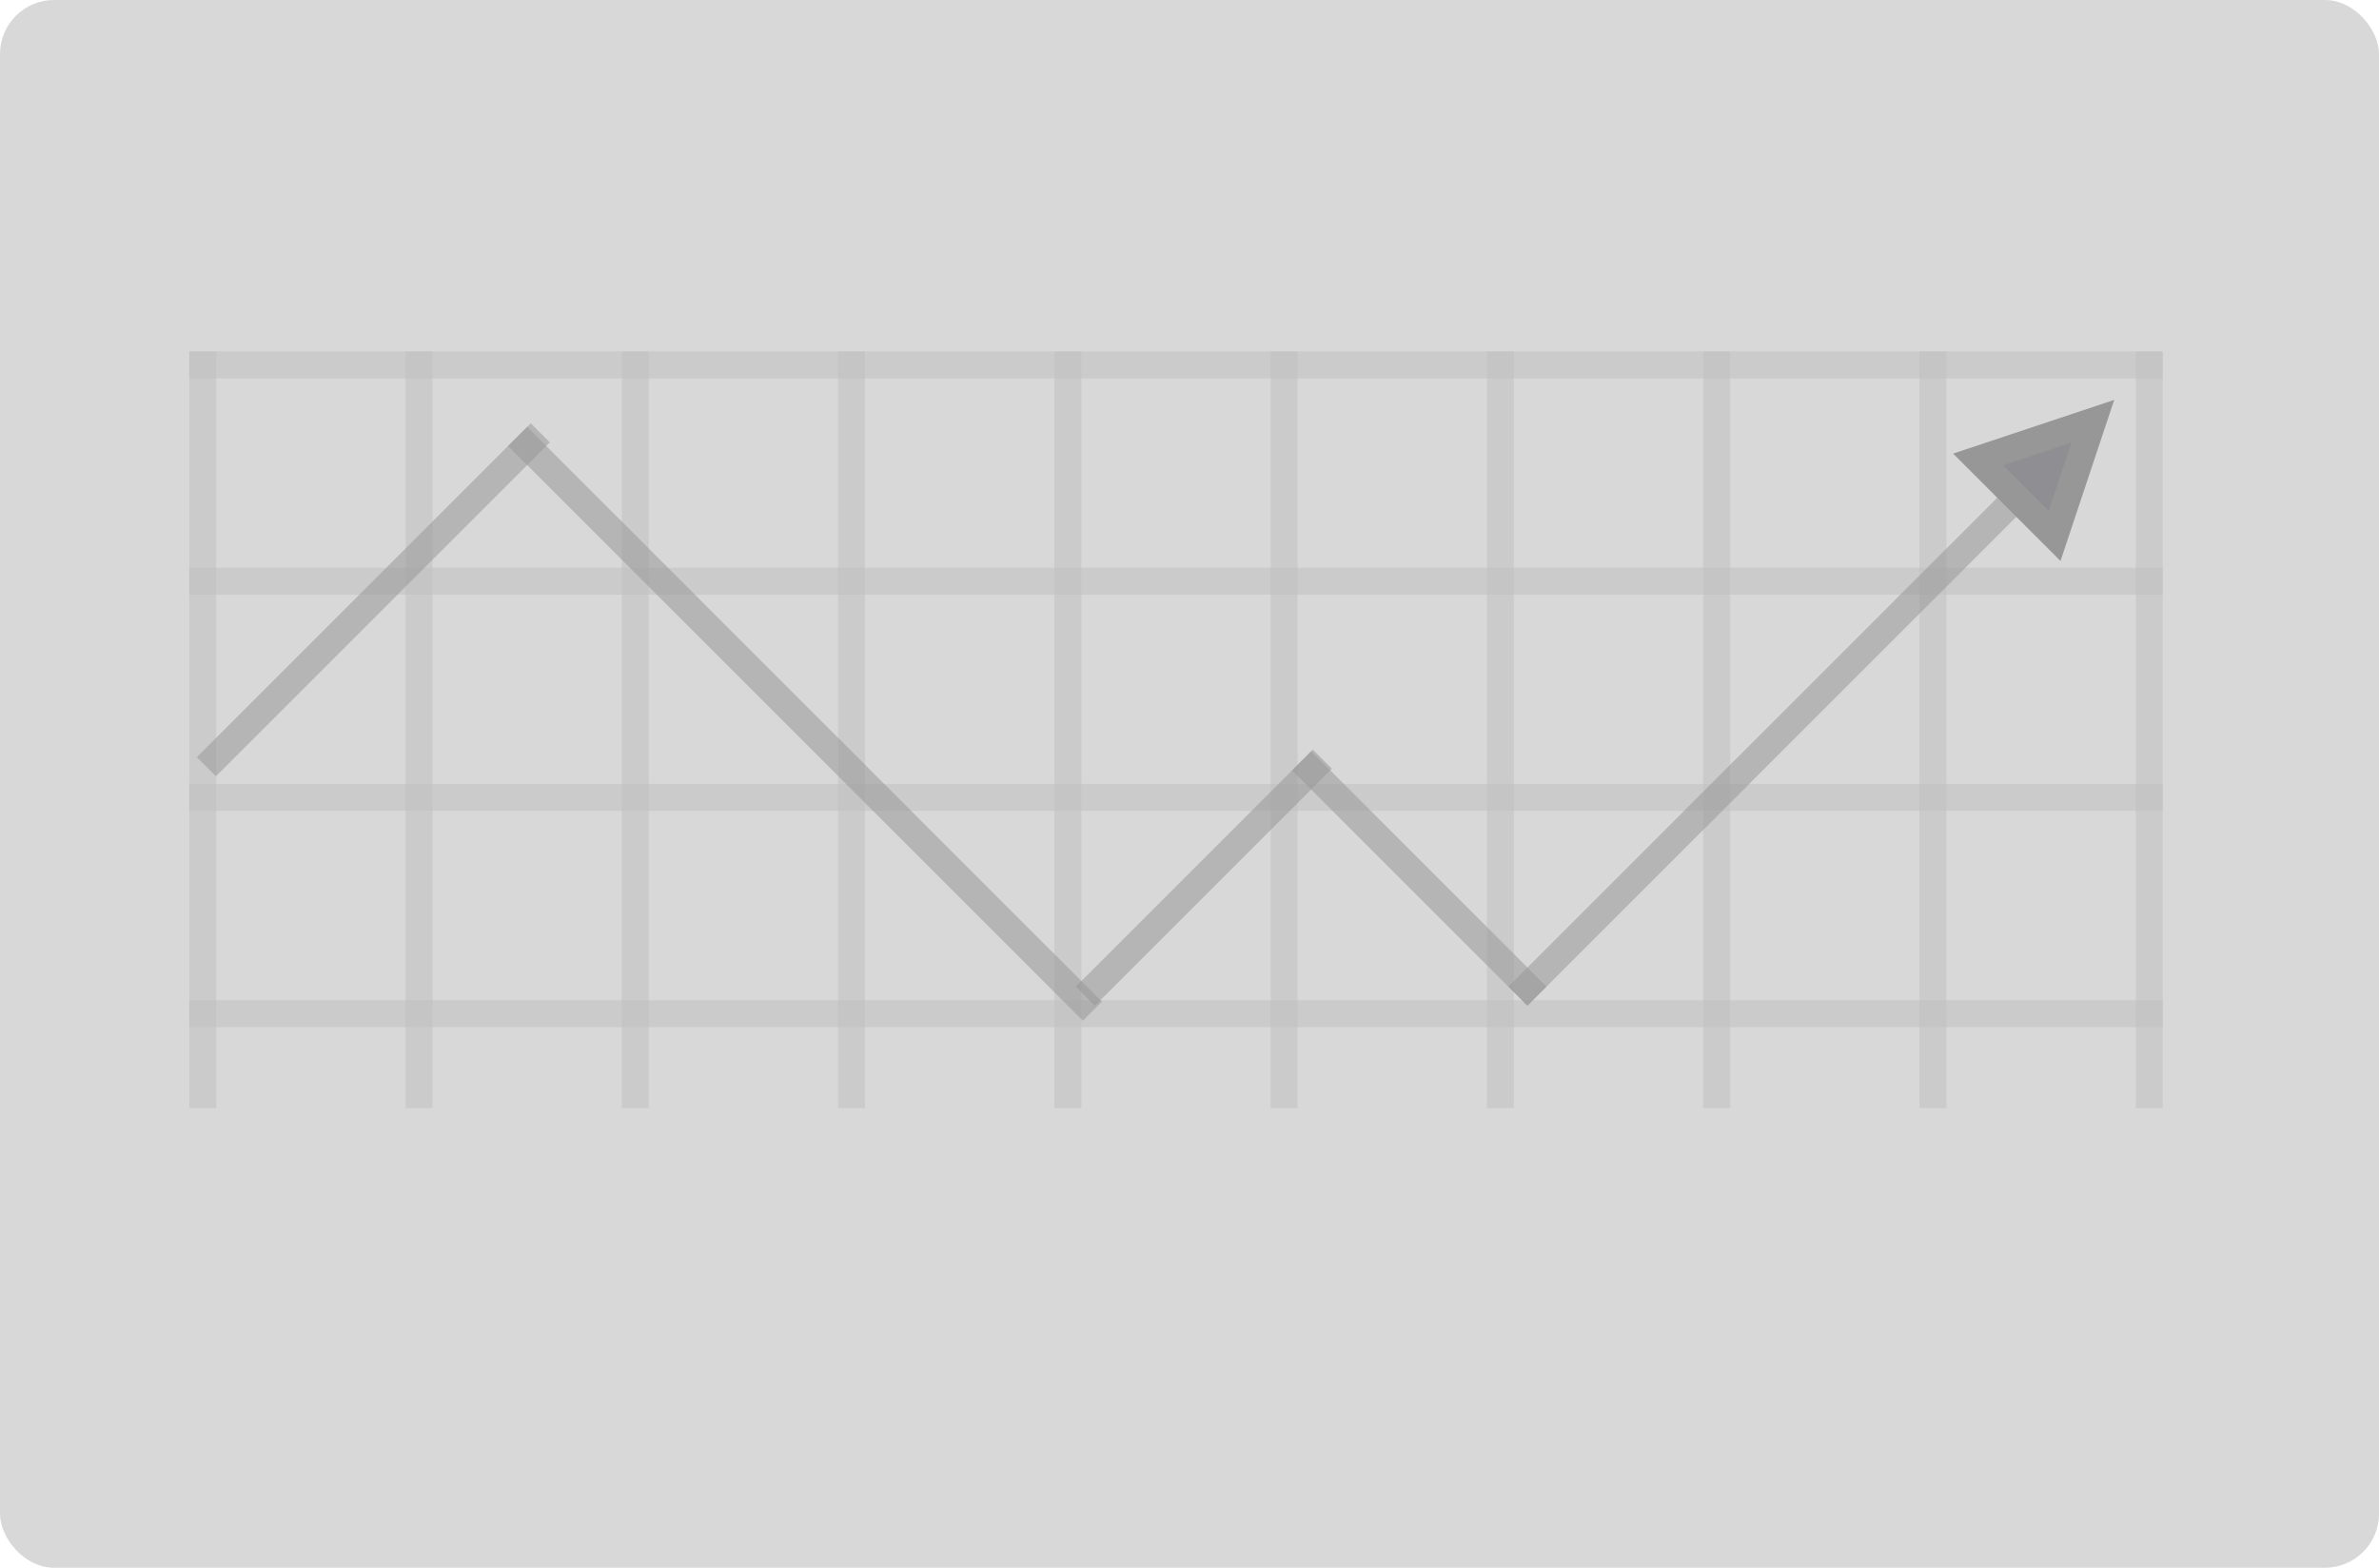 <?xml version="1.0" encoding="UTF-8"?>
<svg width="88px" height="58px" viewBox="0 0 88 58" version="1.1" xmlns="http://www.w3.org/2000/svg" xmlns:xlink="http://www.w3.org/1999/xlink">
    <!-- Generator: Sketch 43.2 (39069) - http://www.bohemiancoding.com/sketch -->
    <title>Grow</title>
    <desc>Created with Sketch.</desc>
    <defs></defs>
    <g id="Welcome" stroke="none" stroke-width="1" fill="none" fill-rule="evenodd">
        <g id="Grow">
            <rect id="Screen" fill="#D8D8D8" x="0" y="0" width="88" height="58" rx="2"></rect>
            <g id="Grid" opacity="0.461" transform="translate(7, 12)" stroke="#979797" stroke-linecap="square">
                <path d="M0.5,1.5 L72.5,1.5" id="Line" opacity="0.404"></path>
                <path d="M0.5,9.5 L72.5,9.5" id="Line" opacity="0.404"></path>
                <path d="M0.5,17.5 L72.5,17.5" id="Line" opacity="0.404"></path>
                <path d="M0.5,25.5 L72.5,25.5" id="Line" opacity="0.404"></path>
                <path d="M8.5,1.5 L8.5,28.5" id="Line" opacity="0.404"></path>
                <path d="M16.5,1.5 L16.5,28.5" id="Line" opacity="0.404"></path>
                <path d="M24.5,1.5 L24.5,28.5" id="Line" opacity="0.404"></path>
                <path d="M32.5,1.5 L32.5,28.5" id="Line" opacity="0.404"></path>
                <path d="M40.5,1.5 L40.5,28.5" id="Line" opacity="0.404"></path>
                <path d="M48.5,1.5 L48.5,28.5" id="Line" opacity="0.404"></path>
                <path d="M56.5,1.5 L56.5,28.5" id="Line" opacity="0.404"></path>
                <path d="M64.5,1.5 L64.5,28.5" id="Line" opacity="0.404"></path>
                <path d="M72.5,1.5 L72.5,28.5" id="Line" opacity="0.404"></path>
                <path d="M0.5,1.5 L0.5,28.5" id="Line" opacity="0.404"></path>
            </g>
            <path d="M7.989,28.011 L19.633,16.367" id="Line" stroke="#979797" opacity="0.525" stroke-linecap="square"></path>
            <path d="M19.5,16.5 L40.055,37.055" id="Line" stroke="#979797" opacity="0.525" stroke-linecap="square"></path>
            <path d="M40.5,36.5 L48.562,28.438" id="Line" stroke="#979797" opacity="0.525" stroke-linecap="square"></path>
            <path d="M48.5,28.5 L56.5,36.5" id="Line" stroke="#979797" opacity="0.525" stroke-linecap="square"></path>
            <path d="M56.5,36.5 L74.5,18.5" id="Line" stroke="#979797" opacity="0.525" stroke-linecap="square"></path>
            <polygon id="Triangle" stroke="#979797" fill="#8E8E93" transform="translate(76, 17) rotate(45) translate(-76, -17) " points="76 15 78 19 74 19"></polygon>
        </g>
    </g>
</svg>